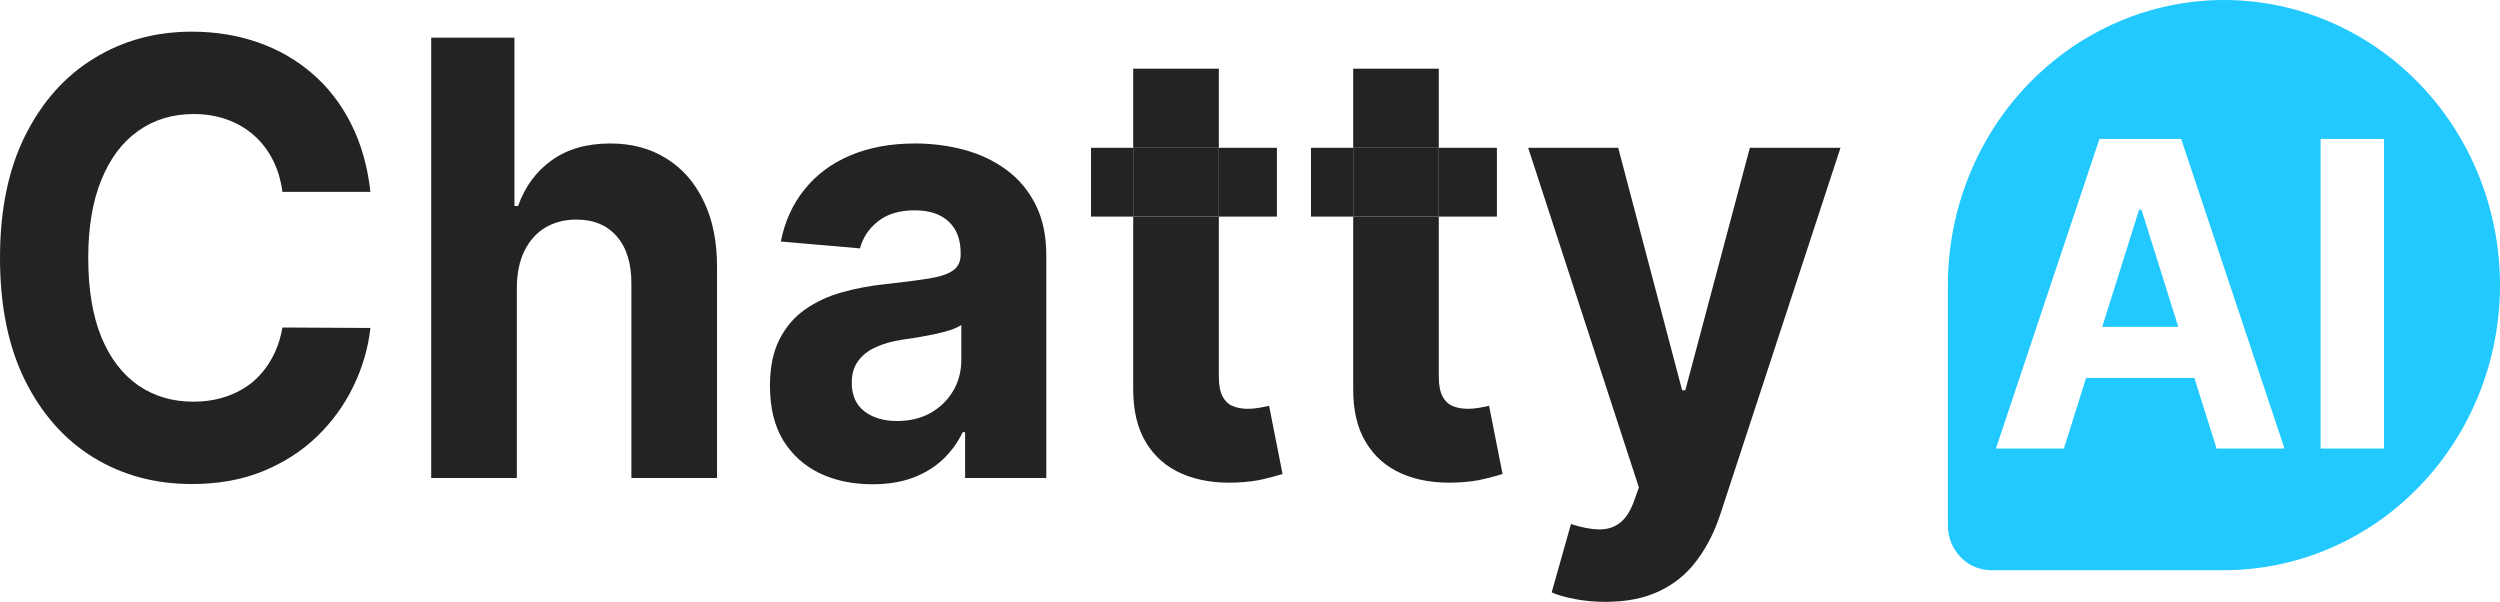 <svg width="54" height="13" viewBox="0 0 54 13" fill="none" xmlns="http://www.w3.org/2000/svg">
<g id="logo">
<g id="Vector">
<path d="M47.051 7.06L46.256 4.529H46.205L45.408 7.06H47.051Z" fill="#21C9FF"/>
<path fill-rule="evenodd" clip-rule="evenodd" d="M43.822 1.806C44.94 0.651 46.456 0.002 48.037 0C49.618 0 51.135 0.649 52.253 1.804C53.372 2.958 54 4.525 54 6.158C54 7.791 53.372 9.357 52.253 10.512C51.135 11.667 49.618 12.316 48.037 12.316H43.008C42.76 12.316 42.523 12.214 42.348 12.033C42.172 11.852 42.074 11.607 42.074 11.351V6.158C42.075 4.525 42.704 2.96 43.822 1.806ZM43.112 9.688H44.58L45.06 8.163H47.398L47.878 9.688H49.345L47.113 3.001H45.348L43.112 9.688ZM51.494 9.688V3.001H50.125V9.688H51.494Z" fill="#21C9FF"/>
<path d="M8.001 4.144H6.1C6.065 3.881 5.994 3.647 5.887 3.443C5.78 3.235 5.642 3.059 5.474 2.913C5.307 2.768 5.113 2.656 4.893 2.579C4.676 2.502 4.44 2.463 4.185 2.463C3.725 2.463 3.324 2.585 2.982 2.83C2.641 3.071 2.376 3.424 2.188 3.889C2 4.35 1.906 4.91 1.906 5.57C1.906 6.248 2 6.817 2.188 7.279C2.379 7.74 2.645 8.088 2.987 8.324C3.328 8.559 3.723 8.676 4.172 8.676C4.424 8.676 4.657 8.641 4.871 8.57C5.088 8.498 5.28 8.395 5.448 8.259C5.616 8.119 5.755 7.95 5.865 7.752C5.978 7.554 6.056 7.328 6.1 7.074L8.001 7.084C7.952 7.52 7.829 7.941 7.632 8.347C7.438 8.749 7.176 9.11 6.846 9.429C6.519 9.745 6.128 9.995 5.674 10.181C5.223 10.364 4.712 10.455 4.142 10.455C3.349 10.455 2.64 10.263 2.014 9.879C1.392 9.495 0.9 8.94 0.538 8.212C0.179 7.485 0 6.604 0 5.57C0 4.533 0.182 3.65 0.547 2.923C0.912 2.195 1.407 1.641 2.032 1.26C2.657 0.876 3.36 0.684 4.142 0.684C4.657 0.684 5.134 0.762 5.574 0.916C6.017 1.071 6.409 1.297 6.751 1.594C7.092 1.889 7.37 2.249 7.584 2.676C7.801 3.104 7.94 3.593 8.001 4.144Z" fill="#232323"/>
<path d="M11.164 6.201V10.325H9.314V0.814H11.112V4.45H11.19C11.34 4.029 11.583 3.7 11.919 3.461C12.255 3.22 12.676 3.099 13.182 3.099C13.646 3.099 14.049 3.207 14.394 3.424C14.741 3.638 15.01 3.946 15.201 4.348C15.395 4.748 15.491 5.226 15.488 5.783V10.325H13.638V6.136C13.641 5.697 13.537 5.354 13.326 5.11C13.117 4.865 12.825 4.743 12.449 4.743C12.197 4.743 11.974 4.8 11.78 4.915C11.589 5.029 11.439 5.197 11.329 5.416C11.222 5.633 11.167 5.895 11.164 6.201Z" fill="#232323"/>
<path d="M18.845 10.46C18.419 10.46 18.04 10.381 17.707 10.223C17.374 10.062 17.111 9.825 16.917 9.512C16.726 9.197 16.631 8.803 16.631 8.333C16.631 7.937 16.698 7.604 16.835 7.334C16.971 7.065 17.156 6.848 17.39 6.684C17.625 6.52 17.891 6.396 18.189 6.313C18.49 6.229 18.805 6.17 19.136 6.136C19.523 6.093 19.836 6.053 20.073 6.015C20.311 5.975 20.483 5.916 20.59 5.839C20.697 5.762 20.75 5.647 20.75 5.495V5.467C20.75 5.173 20.664 4.946 20.49 4.785C20.319 4.624 20.076 4.543 19.761 4.543C19.428 4.543 19.163 4.622 18.966 4.78C18.769 4.935 18.639 5.13 18.575 5.365L16.865 5.217C16.952 4.783 17.122 4.409 17.377 4.093C17.632 3.774 17.96 3.529 18.363 3.359C18.768 3.186 19.237 3.099 19.769 3.099C20.14 3.099 20.494 3.146 20.833 3.238C21.174 3.331 21.477 3.475 21.74 3.67C22.006 3.865 22.216 4.116 22.37 4.423C22.523 4.726 22.6 5.09 22.6 5.514V10.325H20.846V9.336H20.794C20.687 9.559 20.544 9.755 20.364 9.926C20.185 10.093 19.969 10.225 19.717 10.32C19.465 10.413 19.175 10.46 18.845 10.46ZM19.374 9.094C19.646 9.094 19.887 9.037 20.095 8.923C20.303 8.805 20.467 8.647 20.585 8.449C20.704 8.251 20.764 8.026 20.764 7.776V7.019C20.706 7.059 20.626 7.096 20.525 7.13C20.426 7.161 20.315 7.19 20.19 7.218C20.066 7.243 19.942 7.266 19.817 7.288C19.693 7.306 19.58 7.324 19.478 7.339C19.261 7.373 19.072 7.427 18.91 7.502C18.748 7.576 18.622 7.676 18.532 7.803C18.442 7.927 18.398 8.082 18.398 8.268C18.398 8.537 18.489 8.743 18.671 8.885C18.856 9.025 19.091 9.094 19.374 9.094Z" fill="#232323"/>
<path d="M34.68 13C34.445 13 34.225 12.98 34.02 12.94C33.817 12.902 33.649 12.854 33.516 12.796L33.933 11.319C34.15 11.39 34.345 11.429 34.519 11.435C34.696 11.441 34.847 11.398 34.975 11.305C35.105 11.212 35.211 11.054 35.292 10.831L35.4 10.529L33.008 3.192H34.953L36.334 8.43H36.403L37.797 3.192H39.755L37.163 11.096C37.038 11.48 36.869 11.814 36.655 12.099C36.444 12.387 36.176 12.608 35.852 12.763C35.528 12.921 35.137 13 34.68 13Z" fill="#232323"/>
<path fill-rule="evenodd" clip-rule="evenodd" d="M27.581 4.678V3.192H26.327V1.483H24.477V3.192H23.566V4.678H24.477V8.393C24.475 8.861 24.566 9.248 24.751 9.554C24.936 9.861 25.195 10.087 25.528 10.232C25.864 10.378 26.255 10.441 26.7 10.423C26.941 10.413 27.145 10.387 27.312 10.344C27.48 10.303 27.61 10.268 27.703 10.237L27.412 8.765C27.366 8.774 27.299 8.788 27.212 8.806C27.126 8.822 27.039 8.83 26.952 8.83C26.828 8.83 26.718 8.81 26.622 8.769C26.529 8.729 26.457 8.659 26.405 8.56C26.353 8.458 26.327 8.316 26.327 8.133V4.678H27.581ZM26.327 4.678V3.192H24.477V4.678H26.327Z" fill="#232323"/>
<path fill-rule="evenodd" clip-rule="evenodd" d="M32.333 4.678V3.192H31.078V1.483H29.229V3.192H28.317V4.678H29.229V8.393C29.226 8.861 29.317 9.248 29.503 9.554C29.688 9.861 29.947 10.087 30.28 10.232C30.615 10.378 31.006 10.441 31.452 10.423C31.692 10.413 31.896 10.387 32.064 10.344C32.232 10.303 32.362 10.268 32.455 10.237L32.164 8.765C32.117 8.774 32.051 8.788 31.964 8.806C31.877 8.822 31.79 8.83 31.704 8.83C31.579 8.83 31.469 8.81 31.374 8.769C31.281 8.729 31.209 8.659 31.157 8.56C31.105 8.458 31.078 8.316 31.078 8.133V4.678H32.333ZM31.078 4.678V3.192H29.229V4.678H31.078Z" fill="#232323"/>
<path d="M26.327 4.678V3.192H24.477V4.678H26.327Z" fill="#232323"/>
<path d="M31.078 4.678V3.192H29.229V4.678H31.078Z" fill="#232323"/>
</g>
</g>
</svg>
